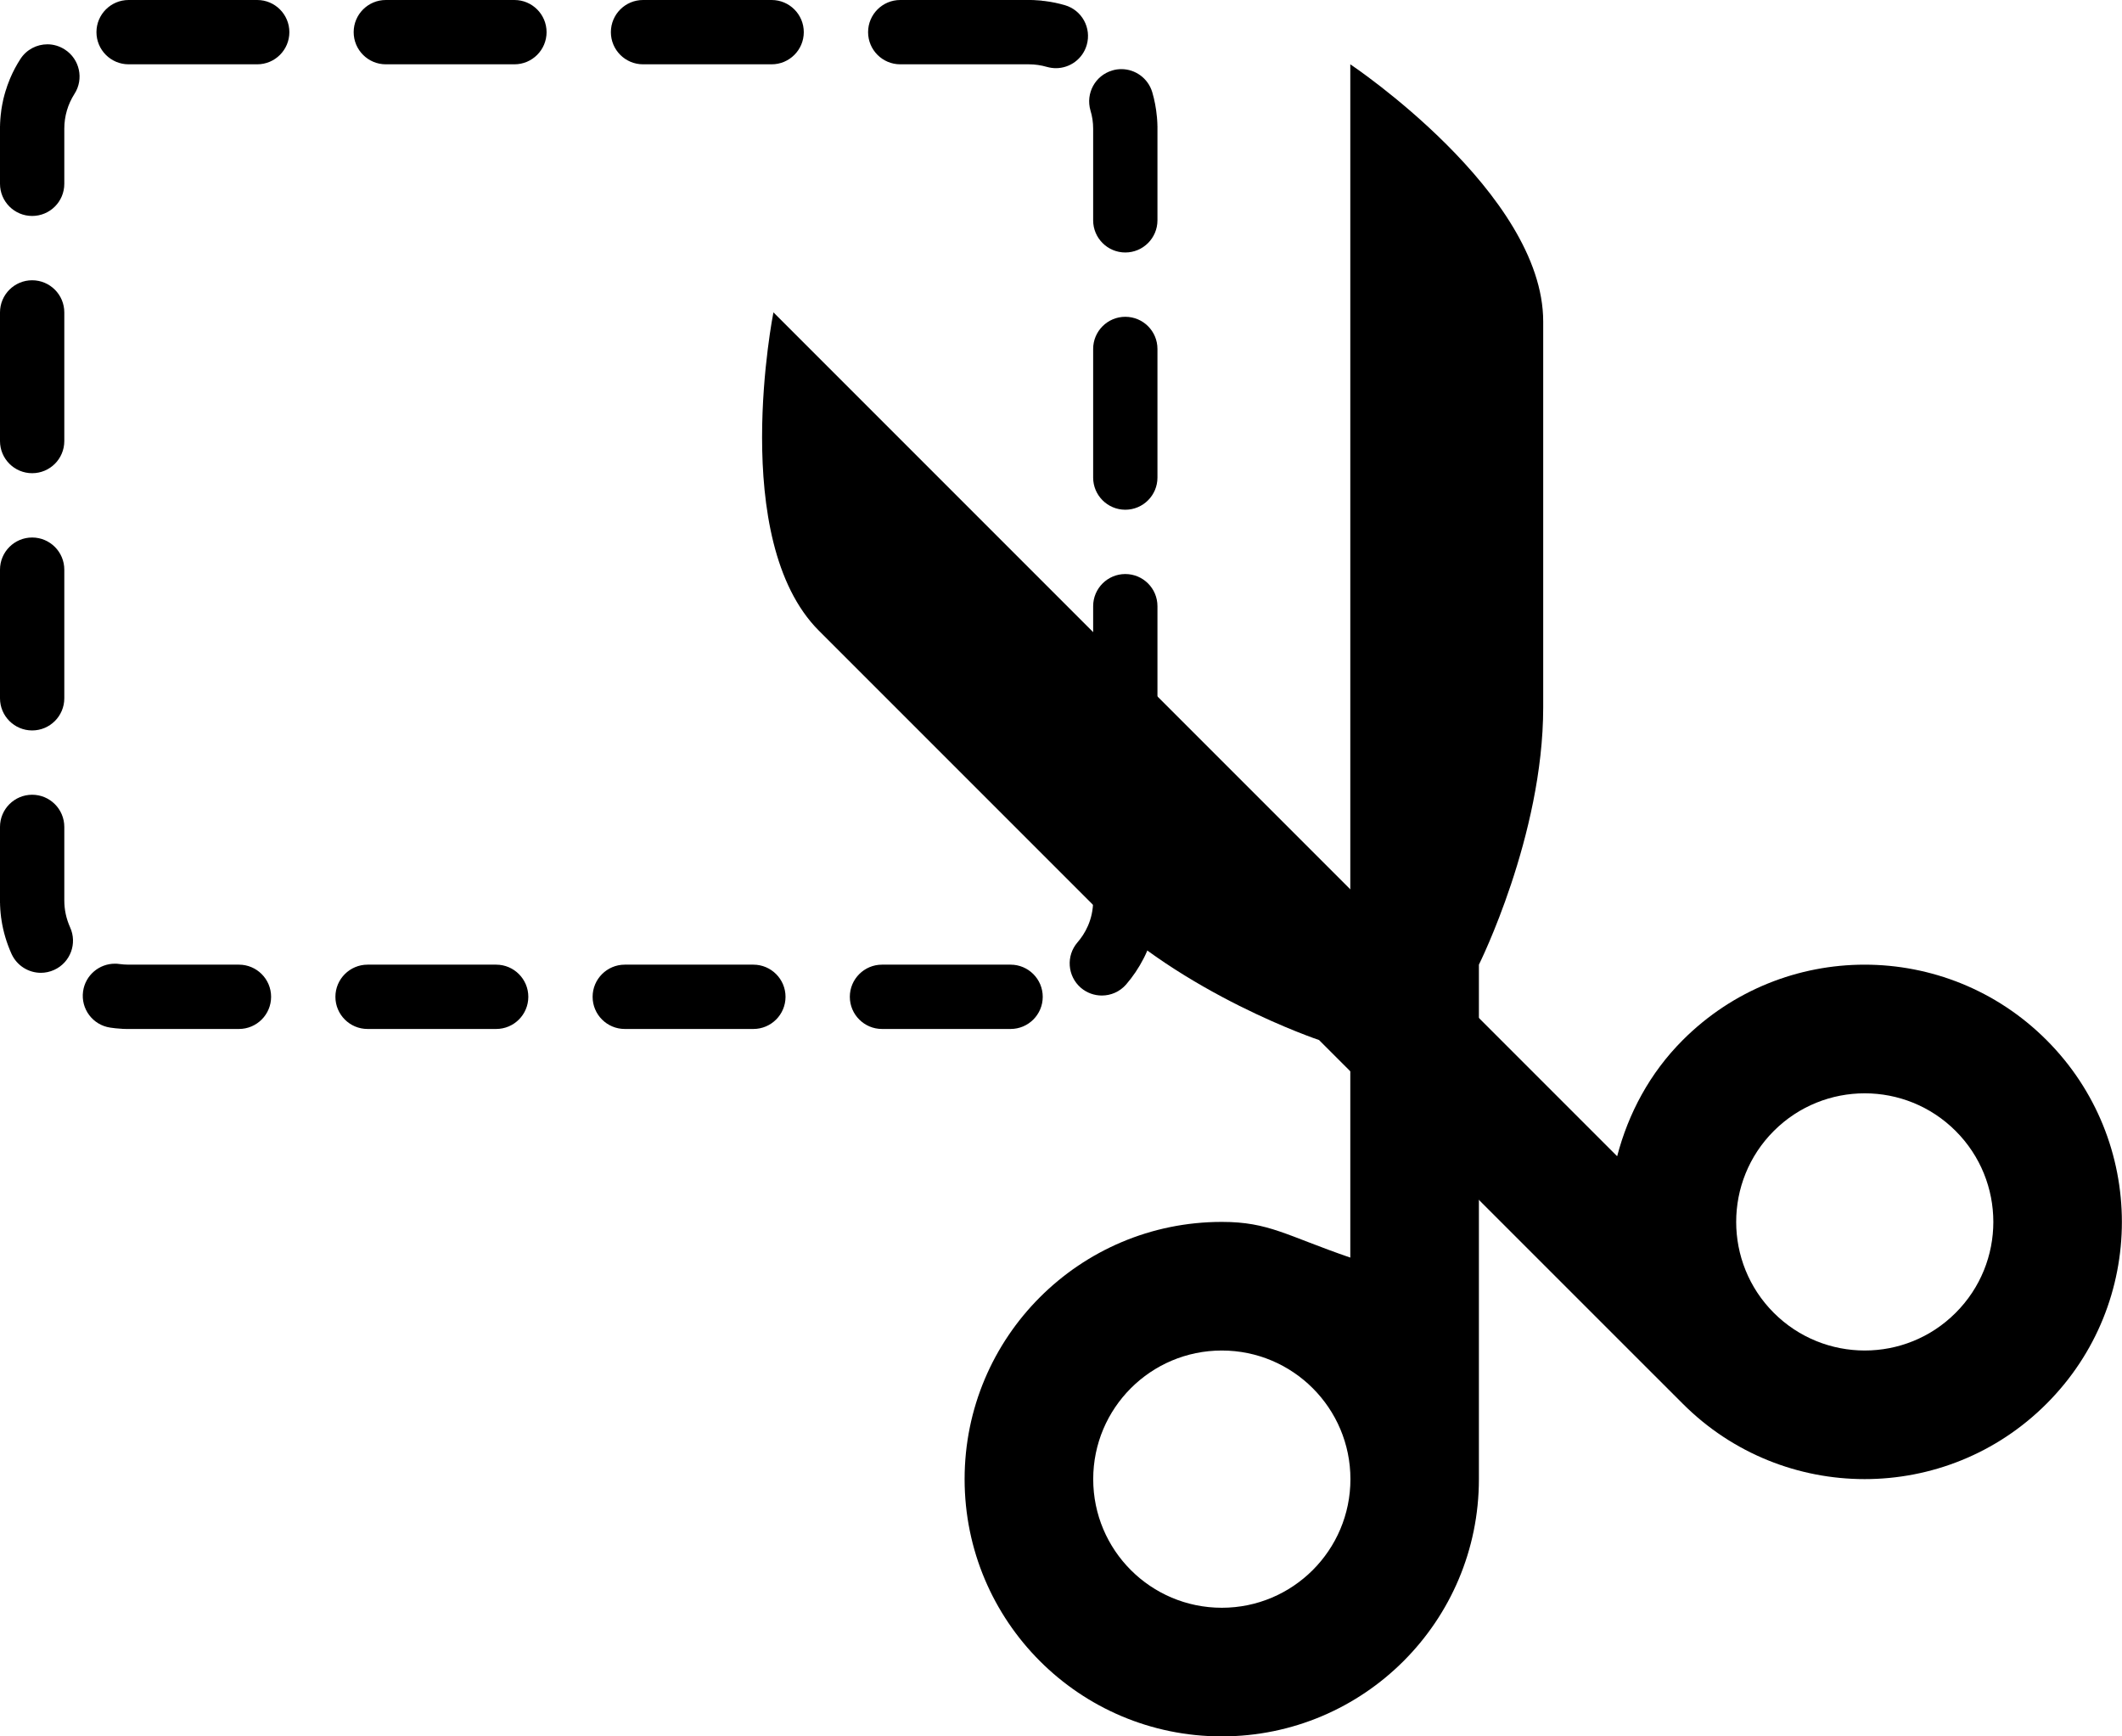<?xml version="1.0" encoding="iso-8859-1"?>
<!-- Generator: Adobe Illustrator 16.0.4, SVG Export Plug-In . SVG Version: 6.00 Build 0)  -->
<!DOCTYPE svg PUBLIC "-//W3C//DTD SVG 1.1//EN" "http://www.w3.org/Graphics/SVG/1.1/DTD/svg11.dtd">
<svg version="1.1" id="Layer_1" xmlns="http://www.w3.org/2000/svg" xmlns:xlink="http://www.w3.org/1999/xlink" x="0px" y="0px"
	 width="33px" height="27px" viewBox="0 0 33 27" style="enable-background:new 0 0 33 27;" xml:space="preserve">
<g>
	<g>
		<path d="M20.999,1v18.555c-1-0.344-1.266-0.555-1.998-0.555c-2.211,0-4,1.791-4,4s1.788,4,3.999,4c2.209,0,3.999-1.791,3.999-4v-8
			c0,0,1-2.001,1-4s0-4,0-6S20.999,1,20.999,1z M19.001,25c-1.105,0-2-0.895-2-2c0-1.104,0.895-2,2-2c1.104,0,2,0.896,2,2
			C21.001,24.105,20.104,25,19.001,25z"/>
		<path d="M12.736,9.808c1.414,1.414,2.829,2.829,4.243,4.243c1.412,1.412,3.534,2.121,3.534,2.121l5.657,5.656
			c1.562,1.562,4.095,1.562,5.656,0c1.564-1.562,1.562-4.094,0-5.656s-4.093-1.563-5.656,0c-0.518,0.518-0.848,1.146-1.021,1.807
			L12.028,4.857C12.028,4.857,11.321,8.393,12.736,9.808z M27.585,20.414c-0.78-0.78-0.78-2.048,0-2.828
			c0.781-0.781,2.048-0.78,2.828,0c0.781,0.781,0.782,2.047,0,2.828C29.634,21.195,28.366,21.195,27.585,20.414z"/>
	</g>
	<g>
		<path d="M12,0h-2C9.724,0,9.5,0.224,9.5,0.5S9.724,1,10,1h2c0.276,0,0.5-0.224,0.5-0.5S12.276,0,12,0L12,0z M8,0H6
			C5.724,0,5.5,0.224,5.5,0.5S5.724,1,6,1h2c0.276,0,0.5-0.224,0.5-0.5S8.276,0,8,0L8,0z M4,0H2l0,0C1.724,0,1.5,0.224,1.5,0.5
			S1.724,1,2,1h2c0.276,0,0.5-0.224,0.5-0.5S4.276,0,4,0L4,0z M0.738,0.689c-0.165,0-0.326,0.081-0.421,0.229
			c-0.06,0.093-0.112,0.19-0.156,0.293l0,0C0.159,1.217,0.157,1.221,0.155,1.226l0,0C0.154,1.228,0.153,1.229,0.153,1.231l0,0
			C0.151,1.234,0.15,1.237,0.149,1.239V1.24C0.148,1.242,0.147,1.244,0.147,1.246l0,0C0.146,1.247,0.146,1.247,0.146,1.247v0.001
			C0.146,1.25,0.145,1.252,0.144,1.254l0,0c0,0.001,0,0.002-0.001,0.002v0.001L0.142,1.26c0,0,0,0,0,0.001
			c-0.001,0-0.001,0.001-0.001,0.001v0.001C0.14,1.264,0.14,1.264,0.14,1.265l0,0C0.139,1.266,0.139,1.267,0.139,1.267
			C0.138,1.269,0.138,1.269,0.138,1.269v0.002L0.137,1.271c0,0,0,0.001-0.001,0.002v0.001c0,0.001,0,0.001-0.001,0.001v0.002
			L0.134,1.278c0,0.001,0,0.002-0.001,0.003l0,0c0,0,0,0.002-0.001,0.002v0.001c0,0.001,0,0.001-0.001,0.002c0,0,0,0,0,0.001
			c0,0-0.001,0.001-0.001,0.002V1.29c0,0.001-0.001,0.001-0.001,0.001s0,0.001,0,0.002c-0.001,0-0.001,0.001-0.001,0.002v0.001
			C0.127,1.297,0.127,1.297,0.127,1.297s0,0.002-0.001,0.002c0,0,0,0.001,0,0.002l0,0C0.125,1.302,0.125,1.303,0.125,1.303
			C0.124,1.304,0.124,1.304,0.124,1.305c0,0,0,0.001,0,0.002H0.123v0.002C0.122,1.31,0.122,1.31,0.122,1.31s0,0.002-0.001,0.003l0,0
			c0,0.001,0,0.002-0.001,0.002v0.001L0.119,1.318l0,0c0,0.001-0.001,0.002-0.001,0.002c0,0.001,0,0.001,0,0.001
			S0.117,1.322,0.117,1.323v0.001c0,0.001-0.001,0.002-0.001,0.002c0,0.001,0,0.001,0,0.001S0.115,1.328,0.115,1.329V1.33
			C0.114,1.331,0.114,1.332,0.114,1.332c0,0.001,0,0.001,0,0.001S0.113,1.334,0.113,1.335v0.001
			C0.112,1.337,0.112,1.337,0.112,1.337s0,0.001,0,0.002C0.111,1.34,0.111,1.34,0.111,1.341v0.001c-0.001,0-0.001,0.001-0.001,0.001
			s0,0.001,0,0.002C0.109,1.346,0.109,1.346,0.109,1.347l0,0C0.108,1.348,0.108,1.349,0.108,1.349s0,0.001,0,0.002
			c-0.001,0-0.001,0.001-0.001,0.001v0.001C0.106,1.354,0.106,1.354,0.106,1.355l0,0C0.105,1.356,0.105,1.357,0.105,1.357
			s0,0.001,0,0.002C0.104,1.36,0.104,1.362,0.104,1.364l0,0C0.103,1.365,0.103,1.366,0.103,1.367l0,0
			C0.102,1.368,0.102,1.369,0.102,1.369V1.37C0.101,1.371,0.101,1.372,0.101,1.373l0,0C0.1,1.374,0.1,1.375,0.1,1.375v0.001
			C0.099,1.377,0.099,1.378,0.099,1.379l0,0C0.098,1.38,0.098,1.381,0.098,1.381v0.001C0.097,1.384,0.096,1.386,0.096,1.388l0,0
			C0.095,1.389,0.095,1.39,0.095,1.391l0,0C0.094,1.393,0.094,1.395,0.093,1.396l0,0c0,0.001-0.001,0.002-0.001,0.003l0,0
			L0.091,1.402l0,0c0,0.001-0.001,0.002-0.001,0.003l0,0C0.089,1.407,0.089,1.409,0.088,1.411l0,0c0,0.002-0.001,0.004-0.002,0.006
			l0,0c0,0,0,0.002-0.001,0.003l0,0C0.084,1.425,0.082,1.43,0.081,1.435l0,0C0.08,1.437,0.08,1.438,0.079,1.44l0,0
			C0.078,1.443,0.077,1.446,0.077,1.449l0,0c-0.002,0.006-0.003,0.01-0.005,0.016l0,0C0.07,1.473,0.068,1.48,0.066,1.488l0,0
			c-0.005,0.018-0.01,0.036-0.014,0.054l0,0C0.05,1.553,0.048,1.562,0.046,1.572l0,0c-0.001,0.004-0.001,0.006-0.002,0.01l0,0
			C0.043,1.585,0.043,1.588,0.042,1.591l0,0C0.041,1.593,0.041,1.595,0.041,1.597v0.001C0.04,1.6,0.04,1.602,0.039,1.604l0,0v0.002
			v0.001C0.038,1.608,0.038,1.61,0.038,1.612c-0.001,0-0.001,0-0.001,0c0,0.003-0.001,0.006-0.001,0.009l0,0
			C0.035,1.623,0.035,1.625,0.034,1.628l0,0c0,0.001,0,0.002,0,0.003l0,0C0.033,1.633,0.033,1.635,0.033,1.637l0,0
			C0.032,1.639,0.032,1.641,0.032,1.643l0,0C0.031,1.644,0.031,1.645,0.031,1.646v0.001c0,0.002-0.001,0.004-0.001,0.006l0,0
			c0,0.002-0.001,0.004-0.001,0.006l0,0c0,0.001-0.001,0.002-0.001,0.003l0,0c0,0.002,0,0.005-0.001,0.007l0,0
			c0,0.003-0.001,0.006-0.001,0.009l0,0C0.025,1.679,0.025,1.681,0.025,1.683v0.001c-0.001,0-0.001,0.002-0.001,0.002v0.001
			c0,0.002-0.001,0.004-0.001,0.006l0,0c0,0.001,0,0.002,0,0.003l0,0C0.022,1.696,0.022,1.697,0.022,1.697v0.001
			c0,0.001,0,0.002,0,0.003v0.001C0.021,1.704,0.021,1.706,0.021,1.708l0,0C0.021,1.711,0.021,1.714,0.02,1.717l0,0
			c0,0.003,0,0.005-0.001,0.007l0,0c0,0.001,0,0.002,0,0.003l0,0c0,0-0.001,0.004-0.001,0.006c0,0,0,0,0,0.001
			c0,0.002,0,0.004-0.001,0.006l0,0v0.003l0,0c0,0.002-0.001,0.004-0.001,0.006l0,0c0,0.004-0.001,0.007-0.001,0.01l0,0
			c0,0.002-0.001,0.004-0.001,0.006c0,0,0,0,0,0.001c0,0,0,0.001,0,0.003l0,0C0.013,1.77,0.013,1.771,0.013,1.773l0,0
			c0,0.002,0,0.004-0.001,0.006V1.78c0,0.001,0,0.001,0,0.001c0,0.002,0,0.002,0,0.002c0,0.002-0.001,0.004-0.001,0.006l0,0v0.003
			c0,0,0,0,0,0.001c0,0,0,0.001,0,0.002v0.001C0.01,1.797,0.01,1.798,0.01,1.799l0,0c0,0.002,0,0.004,0,0.006l0,0
			C0.009,1.807,0.009,1.807,0.009,1.807v0.002c0,0,0,0.002,0,0.003l0,0v0.003l0,0c0,0.002-0.001,0.004-0.001,0.006v0.001v0.002
			v0.001c0,0.001,0,0.002,0,0.003l0,0C0.007,1.828,0.007,1.829,0.007,1.829V1.83c0,0.001,0,0.002,0,0.003v0.001v0.002
			c0,0.001,0,0.001,0,0.001V1.84H0.006c0,0.002,0,0.004,0,0.006v0.001V1.85l0,0c0,0.001,0,0.002-0.001,0.003l0,0
			c0,0.001,0,0.002,0,0.003l0,0c0,0.002,0,0.004,0,0.006v0.001c0,0.001,0,0.002,0,0.003l0,0L0.004,1.868l0,0
			c0,0.001,0,0.002,0,0.003v0.001c0,0.002,0,0.004,0,0.006l0,0c0,0.001,0,0.002,0,0.003l0,0C0.003,1.883,0.003,1.883,0.003,1.885
			l0,0v0.002v0.001c0,0.001,0,0.002,0,0.003l0,0v0.003v0.001c0,0.001,0,0.001,0,0.001v0.002c0,0.002-0.001,0.004-0.001,0.006v0.001
			v0.002c0,0,0,0,0,0.001V1.91l0,0c0,0.001,0,0.002,0,0.003l0,0v0.003l0,0c0,0.001,0,0.002,0,0.003V1.92c0,0.001,0,0.002,0,0.002
			C0.001,1.923,0.001,1.923,0.001,1.923v0.003l0,0c0,0.001,0,0.002,0,0.003V1.93c0,0.001,0,0.002,0,0.002v0.001v0.003l0,0v0.003
			c0,0,0,0,0,0.001v0.002v0.001c0,0.001,0,0.002,0,0.003l0,0v0.003l0,0c0,0.001,0,0.002,0,0.003v0.001c0,0.001,0,0.001,0,0.001
			c0,0.002,0,0.002,0,0.002C0,1.956,0,1.957,0,1.957v0.001C0,1.959,0,1.96,0,1.961v0.001c0,0.001,0,0.001,0,0.001v0.002v0.003l0,0
			C0,1.969,0,1.97,0,1.971v0.001v0.002v0.001v0.002v0.001V1.98l0,0c0,0.001,0,0.002,0,0.003v0.001c0,0.001,0,0.001,0,0.001
			c0,0.002,0,0.002,0,0.002V1.99l0,0c0,0.001,0,0.002,0,0.003v0.001c0,0.001,0,0.001,0,0.001v0.002V2v0.858
			c0,0.276,0.224,0.5,0.5,0.5S1,3.135,1,2.858V2c0-0.192,0.055-0.379,0.158-0.54c0.149-0.231,0.082-0.541-0.15-0.69
			C0.924,0.716,0.831,0.689,0.738,0.689L0.738,0.689z M0.5,4.358c-0.276,0-0.5,0.224-0.5,0.5v2c0,0.276,0.224,0.5,0.5,0.5
			S1,7.135,1,6.858v-2C1,4.582,0.776,4.358,0.5,4.358L0.5,4.358z M0.5,8.358c-0.276,0-0.5,0.224-0.5,0.5v2
			c0,0.276,0.224,0.5,0.5,0.5s0.5-0.224,0.5-0.5v-2C1,8.582,0.776,8.358,0.5,8.358L0.5,8.358z M0.5,12.358
			c-0.276,0-0.5,0.224-0.5,0.5V14c0,0.001,0,0.002,0,0.004l0,0c0,0.001,0,0.002,0,0.003v0.001c0,0.001,0,0.002,0,0.002
			c0,0.001,0,0.001,0,0.001v0.003v0.001v0.002c0,0,0,0.001,0,0.002v0.002v0.001v0.002c0,0,0,0.001,0,0.002c0,0,0,0.001,0,0.002
			v0.001c0,0.001,0,0.001,0,0.001c0,0.002,0,0.002,0,0.002v0.002v0.002c0,0,0,0.001,0,0.002v0.001c0,0.001,0,0.002,0,0.003v0.001
			c0,0.001,0,0.002,0.001,0.002c0,0.001,0,0.001,0,0.001s0,0.002,0,0.004v0.001c0,0.001,0,0.001,0,0.001c0,0.002,0,0.002,0,0.002
			v0.002v0.002c0,0,0,0.001,0,0.002v0.002v0.001c0,0,0,0.001,0,0.002c0,0,0,0.001,0,0.002v0.001c0,0.001,0,0.002,0,0.002
			c0,0.001,0,0.001,0,0.001v0.003v0.001c0,0,0,0.001,0,0.002c0,0,0,0.001,0,0.002l0.001,0.001c0,0.001,0,0.002,0,0.002
			c0,0.001,0,0.001,0,0.001v0.003v0.001c0,0,0,0.001,0,0.002c0,0,0,0.001,0,0.002v0.001c0,0.001,0,0.002,0,0.003
			c0,0,0,0.001,0,0.002c0,0,0,0.001,0,0.002c0,0,0,0.001,0,0.002L0.003,14.1c0,0.001,0,0.002,0,0.002s0,0.001,0,0.002
			c0,0,0,0.001,0,0.002v0.001c0,0.001,0,0.001,0,0.001c0,0.002,0,0.002,0,0.002v0.002c0,0,0,0.001,0,0.002c0,0,0,0.001,0,0.002
			v0.001c0,0.001,0,0.002,0.001,0.002c0,0.001,0,0.001,0,0.001v0.002c0,0,0,0.001,0,0.002c0,0,0,0.001,0,0.002v0.001
			c0,0.001,0,0.001,0,0.001c0,0.002,0,0.002,0,0.002v0.003l0,0c0.001,0.003,0.001,0.006,0.001,0.009v0.001c0,0.001,0,0.001,0,0.001
			v0.002c0,0.001,0,0.001,0,0.001c0,0.002,0,0.002,0,0.002c0.001,0.001,0.001,0.002,0.001,0.002s0,0.001,0,0.002
			c0,0,0,0.001,0,0.002v0.001c0,0.001,0,0.001,0,0.001v0.002v0.003c0,0,0.001,0,0.001,0.001c0,0,0,0.001,0,0.002v0.001
			c0,0.001,0,0.002,0,0.002v0.001v0.003l0,0c0,0.001,0,0.002,0.001,0.003v0.001v0.002l0,0c0,0.006,0.001,0.011,0.001,0.016l0,0
			c0,0,0,0.002,0.001,0.003c0,0.001,0,0.001,0,0.001v0.002v0.001c0,0.001,0,0.002,0,0.003l0,0c0,0,0,0.002,0.001,0.003v0.001v0.002
			v0.001c0,0.001,0,0.002,0,0.003l0,0c0,0,0,0.002,0.001,0.003l0,0c0,0.001,0,0.002,0,0.003l0,0
			c0.001,0.009,0.002,0.017,0.003,0.025l0,0c0,0.001,0,0.002,0,0.003l0,0c0,0,0,0.002,0.001,0.003l0,0c0,0.002,0,0.002,0,0.004l0,0
			c0,0.001,0,0.002,0,0.003l0,0c0.002,0.013,0.004,0.024,0.006,0.037l0,0c0,0.001,0,0.002,0,0.003l0,0
			c0.028,0.189,0.083,0.37,0.159,0.538c0.085,0.183,0.266,0.291,0.455,0.291c0.069,0,0.141-0.015,0.208-0.046
			c0.251-0.115,0.361-0.411,0.246-0.662C1.03,14.285,1,14.146,1,14v-1.142C1,12.582,0.776,12.358,0.5,12.358L0.5,12.358z
			 M1.786,14.985c-0.244,0-0.459,0.18-0.494,0.43c-0.038,0.272,0.15,0.524,0.423,0.564c0.054,0.008,0.108,0.014,0.163,0.017l0,0
			c0.001,0,0.002,0,0.003,0c0,0,0,0,0.001,0c0.003,0.001,0.006,0.001,0.008,0.001c0.001,0,0.001,0,0.001,0c0.001,0,0.002,0,0.003,0
			h0.001c0.002,0,0.003,0,0.005,0.001H1.9c0.001,0,0.002,0,0.003,0h0.001c0.003,0,0.005,0,0.008,0c0.001,0,0.001,0,0.002,0
			c0,0,0.001,0,0.002,0c0,0,0.001,0,0.002,0s0.002,0,0.003,0s0.001,0,0.002,0s0.002,0,0.002,0.001c0.001,0,0.002,0,0.002,0
			c0.001,0,0.002,0,0.002,0c0.001,0,0.003,0,0.004,0h0.001c0.001,0,0.002,0,0.003,0c0,0,0.001,0,0.002,0c0,0,0.001,0,0.002,0
			s0.001,0,0.002,0s0.002,0,0.003,0s0.001,0,0.001,0c0.002,0,0.003,0,0.004,0c0,0,0,0,0.001,0S1.954,16,1.955,16c0,0,0,0,0.001,0
			s0.002,0,0.003,0H1.96c0.001,0,0.002,0,0.003,0s0.001,0,0.001,0c0.002,0,0.003,0,0.004,0s0.001,0,0.002,0s0.002,0,0.003,0
			c0,0,0,0,0.001,0s0.003,0,0.004,0l0,0c0.002,0,0.003,0,0.004,0h0.001c0.001,0,0.002,0,0.004,0l0,0c0.002,0,0.003,0,0.004,0
			s0.001,0,0.001,0c0.002,0,0.003,0,0.004,0h0.001C1.997,16,1.999,16,2,16h1.716c0.276,0,0.5-0.224,0.5-0.5S3.992,15,3.716,15H2
			c-0.049,0-0.096-0.004-0.143-0.01C1.833,14.986,1.81,14.985,1.786,14.985L1.786,14.985z M7.716,15h-2c-0.275,0-0.5,0.224-0.5,0.5
			S5.44,16,5.716,16h2c0.276,0,0.5-0.224,0.5-0.5S7.992,15,7.716,15L7.716,15z M11.716,15h-2c-0.275,0-0.5,0.224-0.5,0.5
			S9.44,16,9.716,16h2c0.276,0,0.5-0.224,0.5-0.5S11.992,15,11.716,15L11.716,15z M15.716,15h-2c-0.275,0-0.5,0.224-0.5,0.5
			s0.225,0.5,0.5,0.5h2c0.276,0,0.5-0.224,0.5-0.5S15.992,15,15.716,15L15.716,15z M17.5,12.926c-0.276,0-0.5,0.224-0.5,0.5V14
			c0,0.308-0.132,0.525-0.243,0.653c-0.181,0.209-0.158,0.524,0.051,0.706c0.095,0.081,0.211,0.121,0.327,0.121
			c0.14,0,0.278-0.058,0.377-0.171c0.106-0.123,0.198-0.259,0.272-0.404l0,0c0.004-0.009,0.008-0.017,0.012-0.024l0,0
			c0.001-0.001,0.001-0.002,0.002-0.003l0,0c0,0,0-0.002,0.001-0.003l0,0c0.003-0.005,0.005-0.011,0.008-0.016l0,0
			c0-0.001,0.001-0.002,0.001-0.003v-0.001c0.001,0,0.001-0.001,0.002-0.002l0,0c0-0.001,0.001-0.002,0.001-0.002v-0.001
			c0.001-0.001,0.001-0.002,0.001-0.003l0,0c0.001-0.001,0.001-0.002,0.002-0.002v-0.001c0.001-0.003,0.003-0.007,0.005-0.011l0,0
			l0.001-0.003l0,0c0.001-0.001,0.001-0.001,0.001-0.001c0.001-0.002,0.001-0.002,0.001-0.002s0-0.001,0.001-0.002v-0.001
			l0.001-0.002c0,0,0,0,0-0.001c0.001,0,0.001-0.001,0.001-0.002l0,0c0.001-0.001,0.001-0.002,0.001-0.002
			c0.001-0.001,0.001-0.001,0.001-0.001c0.001-0.003,0.002-0.005,0.003-0.008v-0.001c0.001,0,0.001-0.001,0.002-0.002
			c0,0,0,0,0-0.001c0,0,0.001-0.001,0.001-0.002v-0.001l0.001-0.002l0,0c0.001-0.001,0.001-0.002,0.001-0.002
			c0-0.001,0-0.001,0.001-0.001c0,0,0-0.002,0.001-0.002v-0.001c0-0.001,0.001-0.002,0.001-0.002s0,0,0-0.001
			c0,0,0.001-0.001,0.001-0.002l0,0c0.001-0.003,0.003-0.006,0.004-0.009l0,0c0-0.001,0.001-0.002,0.001-0.003v-0.001
			c0.001,0,0.001-0.001,0.001-0.001s0-0.001,0.001-0.001c0-0.001,0-0.002,0-0.002l0.001-0.001c0,0,0-0.001,0-0.002
			c0.001,0,0.001-0.001,0.001-0.001s0-0.001,0.001-0.002v-0.001l0.001-0.002l0,0c0-0.001,0.001-0.002,0.001-0.003l0,0
			c0.001-0.002,0.002-0.004,0.003-0.006l0,0c0,0,0-0.002,0.001-0.003l0,0c0-0.001,0.001-0.002,0.001-0.003l0,0l0.001-0.002v-0.001
			c0.001-0.001,0.001-0.001,0.001-0.001v-0.002c0.001-0.001,0.001-0.001,0.001-0.002l0.001-0.001v-0.002
			c0.001,0,0.001,0,0.001-0.001c0,0,0-0.001,0.001-0.002l0,0c0.001-0.003,0.002-0.006,0.003-0.009l0,0l0.001-0.003l0,0
			c0.001-0.001,0.001-0.002,0.001-0.002c0-0.001,0.001-0.001,0.001-0.001s0-0.002,0.001-0.003l0,0c0-0.001,0-0.002,0.001-0.002
			v-0.001c0,0,0-0.001,0.001-0.002v-0.001l0.001-0.002l0,0c0.001-0.004,0.003-0.008,0.004-0.012c0,0,0,0,0.001,0
			c0-0.001,0-0.002,0-0.003h0.001v-0.003c0.001,0,0.001,0,0.001,0c0-0.001,0-0.002,0.001-0.002c0-0.001,0-0.001,0-0.001v-0.002
			c0.001-0.001,0.001-0.001,0.001-0.001c0-0.001,0-0.002,0.001-0.002v-0.001c0-0.001,0-0.001,0.001-0.002v-0.001
			c0.001-0.003,0.002-0.006,0.003-0.008v-0.001c0-0.001,0.001-0.001,0.001-0.001c0-0.002,0-0.002,0-0.002
			c0.001-0.001,0.001-0.001,0.001-0.002v-0.001c0.001-0.001,0.001-0.001,0.001-0.001v-0.002c0.001-0.001,0.001-0.001,0.001-0.002
			v-0.001c0.001-0.001,0.001-0.001,0.001-0.001s0-0.001,0-0.002c0.001,0,0.001-0.001,0.001-0.002l0,0
			c0.001-0.001,0.001-0.002,0.001-0.002v-0.001c0.001-0.003,0.002-0.006,0.003-0.009c0,0,0-0.001,0.001-0.001c0,0,0-0.001,0-0.002
			l0.001-0.001v-0.002c0,0,0,0,0.001-0.001c0,0,0-0.001,0-0.002c0,0,0,0,0.001-0.001v-0.002l0,0
			c0.001-0.001,0.001-0.002,0.001-0.003l0,0c0.001-0.001,0.001-0.002,0.001-0.002v-0.001c0.001-0.003,0.002-0.006,0.003-0.009
			v-0.001c0.001,0,0.001-0.001,0.001-0.001s0-0.001,0-0.002c0.001,0,0.001-0.001,0.001-0.002v-0.001l0.001-0.002c0,0,0,0,0-0.001
			c0.001,0,0.001-0.001,0.001-0.001c0-0.001,0-0.001,0-0.001c0.001-0.001,0.001-0.002,0.001-0.002v-0.001
			c0-0.001,0.001-0.002,0.001-0.002v-0.001c0-0.001,0.001-0.002,0.001-0.002c0-0.001,0-0.001,0-0.001l0.001-0.002v-0.001
			c0-0.001,0.001-0.002,0.001-0.003l0,0c0,0,0-0.002,0.001-0.003c0,0,0,0,0-0.001c0,0,0-0.001,0.001-0.002v-0.001
			c0,0,0-0.001,0.001-0.002c0,0,0,0,0-0.001c0,0,0-0.001,0-0.002c0.001,0,0.001,0,0.001,0v-0.003c0,0,0,0,0.001-0.001
			c0,0,0-0.001,0-0.002l0,0c0.001-0.001,0.001-0.002,0.001-0.002v-0.001c0.001-0.001,0.001-0.002,0.001-0.003l0,0
			c0.001-0.002,0.001-0.004,0.002-0.006l0,0l0.001-0.003v-0.001c0,0,0-0.001,0.001-0.002v-0.001c0,0,0-0.001,0-0.002
			c0.001,0,0.001-0.001,0.001-0.001v-0.002c0,0,0,0,0.001-0.001c0,0,0-0.001,0-0.002v-0.001c0.001,0,0.001-0.001,0.001-0.001
			s0-0.001,0-0.002c0,0,0.001-0.001,0.001-0.002v-0.001c0.001-0.002,0.002-0.006,0.003-0.008c0-0.001,0-0.001,0-0.001V14.53
			c0,0,0-0.001,0.001-0.001c0-0.001,0-0.002,0-0.002c0-0.001,0-0.001,0-0.001c0.001-0.001,0.001-0.002,0.001-0.002v-0.001
			c0-0.001,0.001-0.002,0.001-0.002v-0.001c0,0,0-0.001,0.001-0.002c0-0.001,0-0.001,0-0.001v-0.002c0,0,0-0.001,0.001-0.001
			c0-0.001,0-0.001,0-0.001c0-0.002,0-0.002,0-0.002c0.001-0.002,0.001-0.004,0.002-0.006v-0.001c0-0.001,0.001-0.001,0.001-0.001
			v-0.002c0,0,0-0.001,0-0.002c0.001,0,0.001-0.001,0.001-0.001c0-0.001,0-0.001,0-0.001v-0.002c0.001,0,0.001-0.001,0.001-0.002
			v-0.001c0-0.001,0.001-0.001,0.001-0.001V14.49c0,0,0-0.001,0-0.002c0.001,0,0.001,0,0.001,0c0-0.002,0-0.002,0-0.002v-0.002
			c0.001-0.001,0.001-0.002,0.001-0.002v-0.001c0.001-0.002,0.001-0.004,0.002-0.006l0,0v-0.003h0.001c0-0.001,0-0.002,0-0.003
			v-0.001l0.001-0.002c0,0,0,0,0-0.001c0,0,0-0.001,0.001-0.001c0-0.001,0-0.001,0-0.001v-0.003c0,0,0,0,0-0.001
			c0,0,0.001-0.001,0.001-0.002v-0.001l0.001-0.002l0,0c0-0.001,0-0.002,0-0.003l0.001-0.001c0-0.001,0-0.002,0-0.003l0,0
			c0.001-0.001,0.001-0.002,0.001-0.002v-0.001c0-0.001,0-0.002,0.001-0.003v-0.001v-0.002c0,0,0,0,0.001-0.001v-0.001
			c0-0.001,0-0.001,0-0.001s0-0.002,0.001-0.003l0,0v-0.003c0,0,0,0,0.001-0.001c0,0,0-0.001,0-0.002v-0.001
			c0,0,0-0.001,0.001-0.002c0,0,0,0,0-0.001c0-0.002,0.001-0.004,0.001-0.006l0,0l0.001-0.003c0,0,0,0,0-0.001c0,0,0-0.001,0-0.002
			h0.001v-0.003c0,0,0,0,0-0.001c0,0,0-0.001,0.001-0.002v-0.001v-0.001c0,0,0-0.001,0.001-0.002c0,0,0-0.001,0-0.002v-0.001v-0.002
			c0.001,0,0.001,0,0.001-0.001c0,0,0-0.001,0-0.002v-0.001c0.001-0.001,0.001-0.002,0.001-0.002v-0.001c0-0.001,0-0.002,0-0.003
			c0.001,0,0.001,0,0.001,0v-0.003c0,0,0,0,0-0.001c0,0,0.001-0.001,0.001-0.002v-0.001v-0.002c0,0,0,0,0-0.001
			c0.001-0.001,0.001-0.001,0.001-0.002v-0.001c0-0.001,0-0.001,0-0.001c0.001-0.001,0.001-0.002,0.001-0.002s0-0.001,0-0.002
			v-0.001c0-0.001,0-0.002,0.001-0.002c0-0.001,0-0.001,0-0.001c0-0.002,0-0.004,0.001-0.006v-0.001v-0.002l0.001-0.001
			c0,0,0-0.001,0-0.002v-0.001c0-0.001,0-0.002,0.001-0.002v-0.001c0-0.001,0-0.002,0-0.002c0-0.001,0-0.001,0-0.001
			s0-0.002,0.001-0.002v-0.001c0-0.001,0-0.002,0-0.002c0-0.001,0-0.001,0-0.001l0.001-0.003l0,0c0-0.001,0-0.002,0-0.003l0,0
			c0.001-0.002,0.001-0.004,0.001-0.007c0,0,0,0,0.001-0.001c0,0,0-0.001,0-0.002v-0.001v-0.002c0,0,0,0,0-0.001
			c0.001,0,0.001-0.001,0.001-0.002v-0.001c0-0.001,0-0.001,0-0.001s0-0.002,0.001-0.002c0,0,0-0.001,0-0.002v-0.001
			c0-0.001,0-0.001,0-0.001v-0.002c0.001-0.001,0.001-0.002,0.001-0.002v-0.001v-0.003l0,0c0.001-0.001,0.001-0.002,0.001-0.003
			v-0.001c0-0.001,0-0.002,0-0.002c0-0.001,0-0.001,0-0.001c0.001-0.001,0.001-0.002,0.001-0.002v-0.001c0-0.001,0-0.002,0-0.002
			c0-0.001,0-0.001,0-0.001c0.001-0.001,0.001-0.002,0.001-0.002s0-0.001,0-0.002c0,0,0-0.001,0-0.002v-0.001
			c0,0,0-0.001,0.001-0.002c0,0,0,0,0-0.001c0,0,0-0.001,0-0.002v-0.001c0-0.001,0-0.002,0.001-0.003l0,0c0-0.002,0-0.004,0-0.006
			c0,0,0-0.001,0.001-0.001c0,0,0-0.001,0-0.002v-0.001c0-0.001,0-0.001,0-0.001c0-0.002,0-0.002,0-0.002l0.001-0.002
			c0,0,0-0.001,0-0.002v-0.001c0-0.001,0-0.001,0-0.001v-0.002c0,0,0.001-0.001,0.001-0.002c0,0,0-0.001,0-0.002v-0.001v-0.002
			v-0.001l0.001-0.002v-0.001c0-0.001,0-0.002,0-0.003l0,0v-0.003c0.001,0,0.001-0.001,0.001-0.001s0-0.001,0-0.002v-0.001
			c0-0.001,0-0.001,0-0.001c0-0.002,0-0.002,0-0.002l0.001-0.002c0,0,0-0.001,0-0.002v-0.001c0,0,0-0.001,0-0.002v-0.001
			c0-0.001,0-0.001,0-0.001l0.001-0.003c0,0,0,0,0-0.001c0,0,0-0.001,0-0.002v-0.001c0-0.001,0-0.002,0-0.003l0,0l0.001-0.003V14.21
			c0,0,0-0.001,0-0.002v-0.001c0-0.001,0-0.002,0-0.002c0-0.001,0-0.001,0.001-0.002v-0.001c0,0,0-0.001,0-0.002v-0.001
			c0-0.001,0-0.001,0-0.001v-0.003c0,0,0,0,0-0.001c0.001-0.001,0.001-0.001,0.001-0.002v-0.001v-0.002v-0.001
			c0-0.002,0-0.004,0.001-0.006l0,0c0-0.001,0-0.002,0-0.003c0,0,0-0.001,0-0.002v-0.001c0-0.001,0-0.001,0-0.001v-0.002
			c0,0,0-0.001,0.001-0.002c0,0,0-0.001,0-0.002v-0.001c0-0.001,0-0.001,0-0.001v-0.002c0,0,0-0.001,0-0.002v-0.001
			c0-0.001,0-0.001,0-0.001c0-0.002,0.001-0.002,0.001-0.002v-0.002v-0.001c0-0.001,0-0.002,0-0.003v-0.001c0-0.001,0-0.002,0-0.003
			l0,0c0,0,0-0.002,0.001-0.003v-0.001c0,0,0-0.001,0-0.002v-0.001c0,0,0-0.001,0-0.002v-0.001c0-0.001,0-0.002,0-0.002v-0.001
			c0,0,0-0.001,0-0.002v-0.001c0-0.001,0.001-0.002,0.001-0.002c0-0.001,0-0.001,0-0.001v-0.003c0,0,0,0,0-0.001
			c0,0,0-0.001,0-0.002v-0.001c0-0.001,0-0.002,0-0.003l0,0v-0.003v-0.001c0.001-0.001,0.001-0.001,0.001-0.002v-0.001
			c0-0.001,0-0.002,0-0.002c0-0.001,0-0.001,0-0.001v-0.003c0,0,0,0,0-0.001c0,0,0-0.001,0-0.002v-0.001v-0.002v-0.001v-0.002
			c0-0.001,0-0.001,0-0.001c0.001-0.001,0.001-0.002,0.001-0.002v-0.001c0-0.002,0-0.005,0-0.007l0,0v-0.003v-0.001
			c0,0,0-0.001,0-0.002v-0.001c0-0.001,0-0.001,0-0.001c0-0.002,0-0.002,0-0.002v-0.002c0.001-0.001,0.001-0.001,0.001-0.002v-0.001
			c0-0.001,0-0.001,0-0.001v-0.002c0,0,0-0.001,0-0.002c0,0,0-0.001,0-0.002v-0.001c0-0.001,0-0.001,0-0.001v-0.002v-0.003v-0.001
			v-0.002c0-0.001,0-0.001,0-0.001v-0.003c0,0,0,0,0-0.001c0,0,0-0.001,0-0.002v-0.001c0-0.001,0-0.001,0-0.001v-0.002
			c0,0,0-0.001,0-0.002v-0.001c0-0.001,0.001-0.002,0.001-0.002c0-0.001,0-0.001,0-0.001V14.04c0,0,0-0.001,0-0.002
			c0,0,0-0.001,0-0.002v-0.001c0-0.001,0-0.002,0-0.002v-0.001v-0.003v-0.001c0,0,0-0.001,0-0.002v-0.001c0-0.001,0-0.002,0-0.002
			c0-0.001,0-0.001,0-0.001V14.02v-0.001c0-0.001,0-0.001,0-0.001v-0.002c0,0,0-0.001,0-0.002v-0.001c0-0.001,0-0.002,0-0.002
			c0-0.001,0-0.001,0-0.001v-0.002c0,0,0-0.001,0-0.002c0,0,0-0.001,0-0.002v-0.001c0-0.001,0-0.002,0-0.003l0,0v-0.574
			C18,13.149,17.776,12.926,17.5,12.926L17.5,12.926z M17.5,8.926c-0.276,0-0.5,0.224-0.5,0.5v2c0,0.276,0.224,0.5,0.5,0.5
			s0.5-0.224,0.5-0.5v-2C18,9.149,17.776,8.926,17.5,8.926L17.5,8.926z M17.5,4.926c-0.276,0-0.5,0.224-0.5,0.5v2
			c0,0.276,0.224,0.5,0.5,0.5s0.5-0.224,0.5-0.5v-2C18,5.149,17.776,4.926,17.5,4.926L17.5,4.926z M17.439,1.075
			c-0.047,0-0.095,0.006-0.142,0.021c-0.265,0.078-0.416,0.355-0.339,0.621C16.986,1.808,17,1.903,17,2v1.426
			c0,0.276,0.224,0.5,0.5,0.5s0.5-0.224,0.5-0.5V2V1.997V1.996c0,0,0-0.001,0-0.002V1.993c0-0.001,0-0.002,0-0.003l0,0V1.987
			c0,0,0,0,0-0.001c0-0.002,0-0.004,0-0.006l0,0V1.978l0,0V1.975V1.974c0,0,0-0.001,0-0.002V1.971c0-0.001,0-0.002,0-0.003l0,0
			V1.965c0,0,0,0,0-0.001c0,0,0-0.001,0-0.002V1.961c0-0.001,0-0.002,0-0.003V1.957l-0.001-0.002c0,0,0,0,0-0.001
			c0,0,0-0.001,0-0.002V1.951c0-0.001,0-0.002,0-0.002c0-0.001,0-0.001,0-0.001V1.946V1.945c0-0.001,0-0.002,0-0.003V1.941
			c0-0.001,0-0.002,0-0.002V1.938V1.936V1.935V1.933V1.932c0,0,0-0.001,0-0.002V1.929c0-0.001,0-0.002,0-0.003V1.925V1.924
			c0,0,0-0.001-0.001-0.002c0,0,0-0.001,0-0.002V1.919c0-0.001,0-0.001,0-0.001c0-0.002,0-0.002,0-0.002V1.914V1.913
			c0-0.001,0-0.002,0-0.003V1.909c0-0.001,0-0.001,0-0.001V1.906c0,0,0-0.001,0-0.002c0,0,0-0.001,0-0.002V1.901
			C17.997,1.9,17.997,1.9,17.997,1.9V1.898V1.896V1.895V1.893c0,0,0,0,0-0.001V1.891c0-0.001,0-0.002,0-0.003V1.887
			c0-0.001,0-0.001,0-0.001V1.884c0,0,0-0.001,0-0.002c-0.001,0-0.001-0.001-0.001-0.002V1.879c0-0.001,0-0.002,0-0.002V1.876
			c0,0,0-0.001,0-0.002V1.873c0-0.001,0-0.002,0-0.003V1.869V1.867c0,0,0,0-0.001-0.001V1.863c0,0,0,0,0-0.001V1.861
			c0-0.001,0-0.001,0-0.001c0-0.002,0-0.004,0-0.006V1.854c0-0.001,0-0.001-0.001-0.002V1.851c0-0.001,0-0.002,0-0.004l0,0V1.845
			l0,0c0-0.003,0-0.005-0.001-0.007l0,0V1.836l0,0c0-0.003,0-0.005,0-0.007l0,0c-0.001-0.006-0.001-0.011-0.002-0.016l0,0
			c-0.012-0.131-0.036-0.258-0.072-0.38C17.854,1.216,17.655,1.075,17.439,1.075L17.439,1.075z M16,0h-2c-0.276,0-0.5,0.224-0.5,0.5
			S13.724,1,14,1h2l0,0c0.096,0,0.19,0.014,0.28,0.04c0.047,0.013,0.094,0.02,0.141,0.02c0.217,0,0.416-0.142,0.479-0.36
			c0.077-0.265-0.074-0.541-0.338-0.619c-0.1-0.029-0.202-0.051-0.308-0.064l0,0c-0.009-0.001-0.017-0.002-0.025-0.003l0,0
			c-0.002,0-0.004,0-0.006,0l0,0c-0.002-0.001-0.005-0.001-0.007-0.001l0,0c-0.001,0-0.002,0-0.003,0l0,0
			c-0.001,0-0.002-0.001-0.003-0.001l0,0c-0.001,0-0.002,0-0.003,0c0,0,0,0-0.001,0s-0.001,0-0.003,0V0.01c-0.001,0-0.002,0-0.003,0
			l0,0c-0.002,0-0.004,0-0.006,0c0,0,0,0-0.001,0c0,0-0.001-0.001-0.002-0.001h-0.001c-0.001,0-0.002,0-0.003,0l0,0
			c-0.001,0-0.002,0-0.003,0l0,0c-0.002-0.001-0.004-0.001-0.006-0.001h-0.001c-0.001,0-0.002,0-0.002,0c-0.001,0-0.001,0-0.001,0
			c-0.001,0-0.002,0-0.003,0l0,0c-0.001,0-0.002-0.001-0.003-0.001l0,0c-0.001,0-0.002,0-0.003,0h-0.001c-0.001,0-0.002,0-0.002,0
			c-0.001,0-0.001,0-0.001,0c-0.002-0.001-0.004-0.001-0.006-0.001c0,0,0,0-0.001,0h-0.002c0,0,0,0-0.001,0s-0.002,0-0.002,0
			c-0.001,0-0.001,0-0.001,0c-0.001,0-0.002,0-0.003,0l0,0c-0.002-0.001-0.004-0.001-0.006-0.001h-0.001c-0.001,0-0.002,0-0.003,0
			l0,0c-0.001,0-0.002,0-0.003,0c0,0,0,0,0-0.001c-0.001,0-0.002,0-0.003,0l0,0c-0.001,0-0.002,0-0.003,0s-0.001,0-0.001,0
			c-0.001,0-0.002,0-0.002,0c-0.001,0-0.001,0-0.001,0c-0.001,0-0.002,0-0.003,0l0,0c-0.001,0-0.002,0-0.003,0c0,0,0,0-0.001,0
			c0,0-0.001,0-0.002-0.001c0,0,0,0-0.001,0s-0.002,0-0.003,0l0,0c-0.001,0-0.002,0-0.003,0l0,0c-0.001,0-0.002,0-0.003,0h-0.001
			c-0.001,0-0.001,0-0.002,0h-0.001c-0.001,0-0.002-0.001-0.003-0.001l0,0c-0.001,0-0.002,0-0.003,0c0,0,0,0-0.001,0
			c0,0-0.001,0-0.002,0c0,0,0,0-0.001,0s-0.002,0-0.002,0c-0.001,0-0.001,0-0.001,0c-0.001,0-0.002,0-0.003,0l0,0
			c-0.001,0-0.002,0-0.003,0h-0.001c-0.001,0-0.001,0-0.002,0H16.08c-0.001,0-0.002,0-0.002,0c-0.001,0-0.001,0-0.001,0
			c-0.001,0-0.002-0.001-0.003-0.001c0,0,0,0-0.001,0h-0.002c0,0,0,0-0.001,0s-0.002,0-0.003,0l0,0c-0.001,0-0.002,0-0.002,0
			c-0.001,0-0.001,0-0.001,0c-0.001,0-0.002,0-0.003,0c0,0,0,0-0.001,0s-0.001,0-0.002,0h-0.001c-0.001,0-0.002,0-0.002,0
			c-0.001,0-0.001,0-0.001,0c-0.001,0-0.002,0-0.003,0c0,0,0,0-0.001,0s-0.001,0-0.002,0c0,0,0,0-0.001,0
			C16.047,0,16.046,0,16.045,0l0,0c-0.001,0-0.002,0-0.003,0l0,0c-0.001,0-0.002,0-0.003,0l0,0c-0.001,0-0.002,0-0.003,0
			s-0.001,0-0.001,0c-0.001,0-0.002,0-0.002,0c-0.001,0-0.001,0-0.001,0c-0.001,0-0.002,0-0.002,0s-0.001,0-0.002,0
			c0,0-0.001,0-0.002,0h-0.001c-0.001,0-0.002,0-0.003,0l0,0c-0.001,0-0.002,0-0.003,0c0,0,0,0-0.001,0c0,0-0.001,0-0.002,0
			c0,0,0,0-0.001,0s-0.001,0-0.002,0s-0.001,0-0.001,0c-0.001,0-0.002,0-0.003,0l0,0c-0.001,0-0.002,0-0.003,0h-0.001
			c-0.001,0-0.001,0-0.002,0s-0.001,0-0.001,0C16.002,0,16.001,0,16,0L16,0z"/>
	</g>
</g>
<g>
</g>
<g>
</g>
<g>
</g>
<g>
</g>
<g>
</g>
<g>
</g>
<g>
</g>
<g>
</g>
<g>
</g>
<g>
</g>
<g>
</g>
<g>
</g>
<g>
</g>
<g>
</g>
<g>
</g>
</svg>
